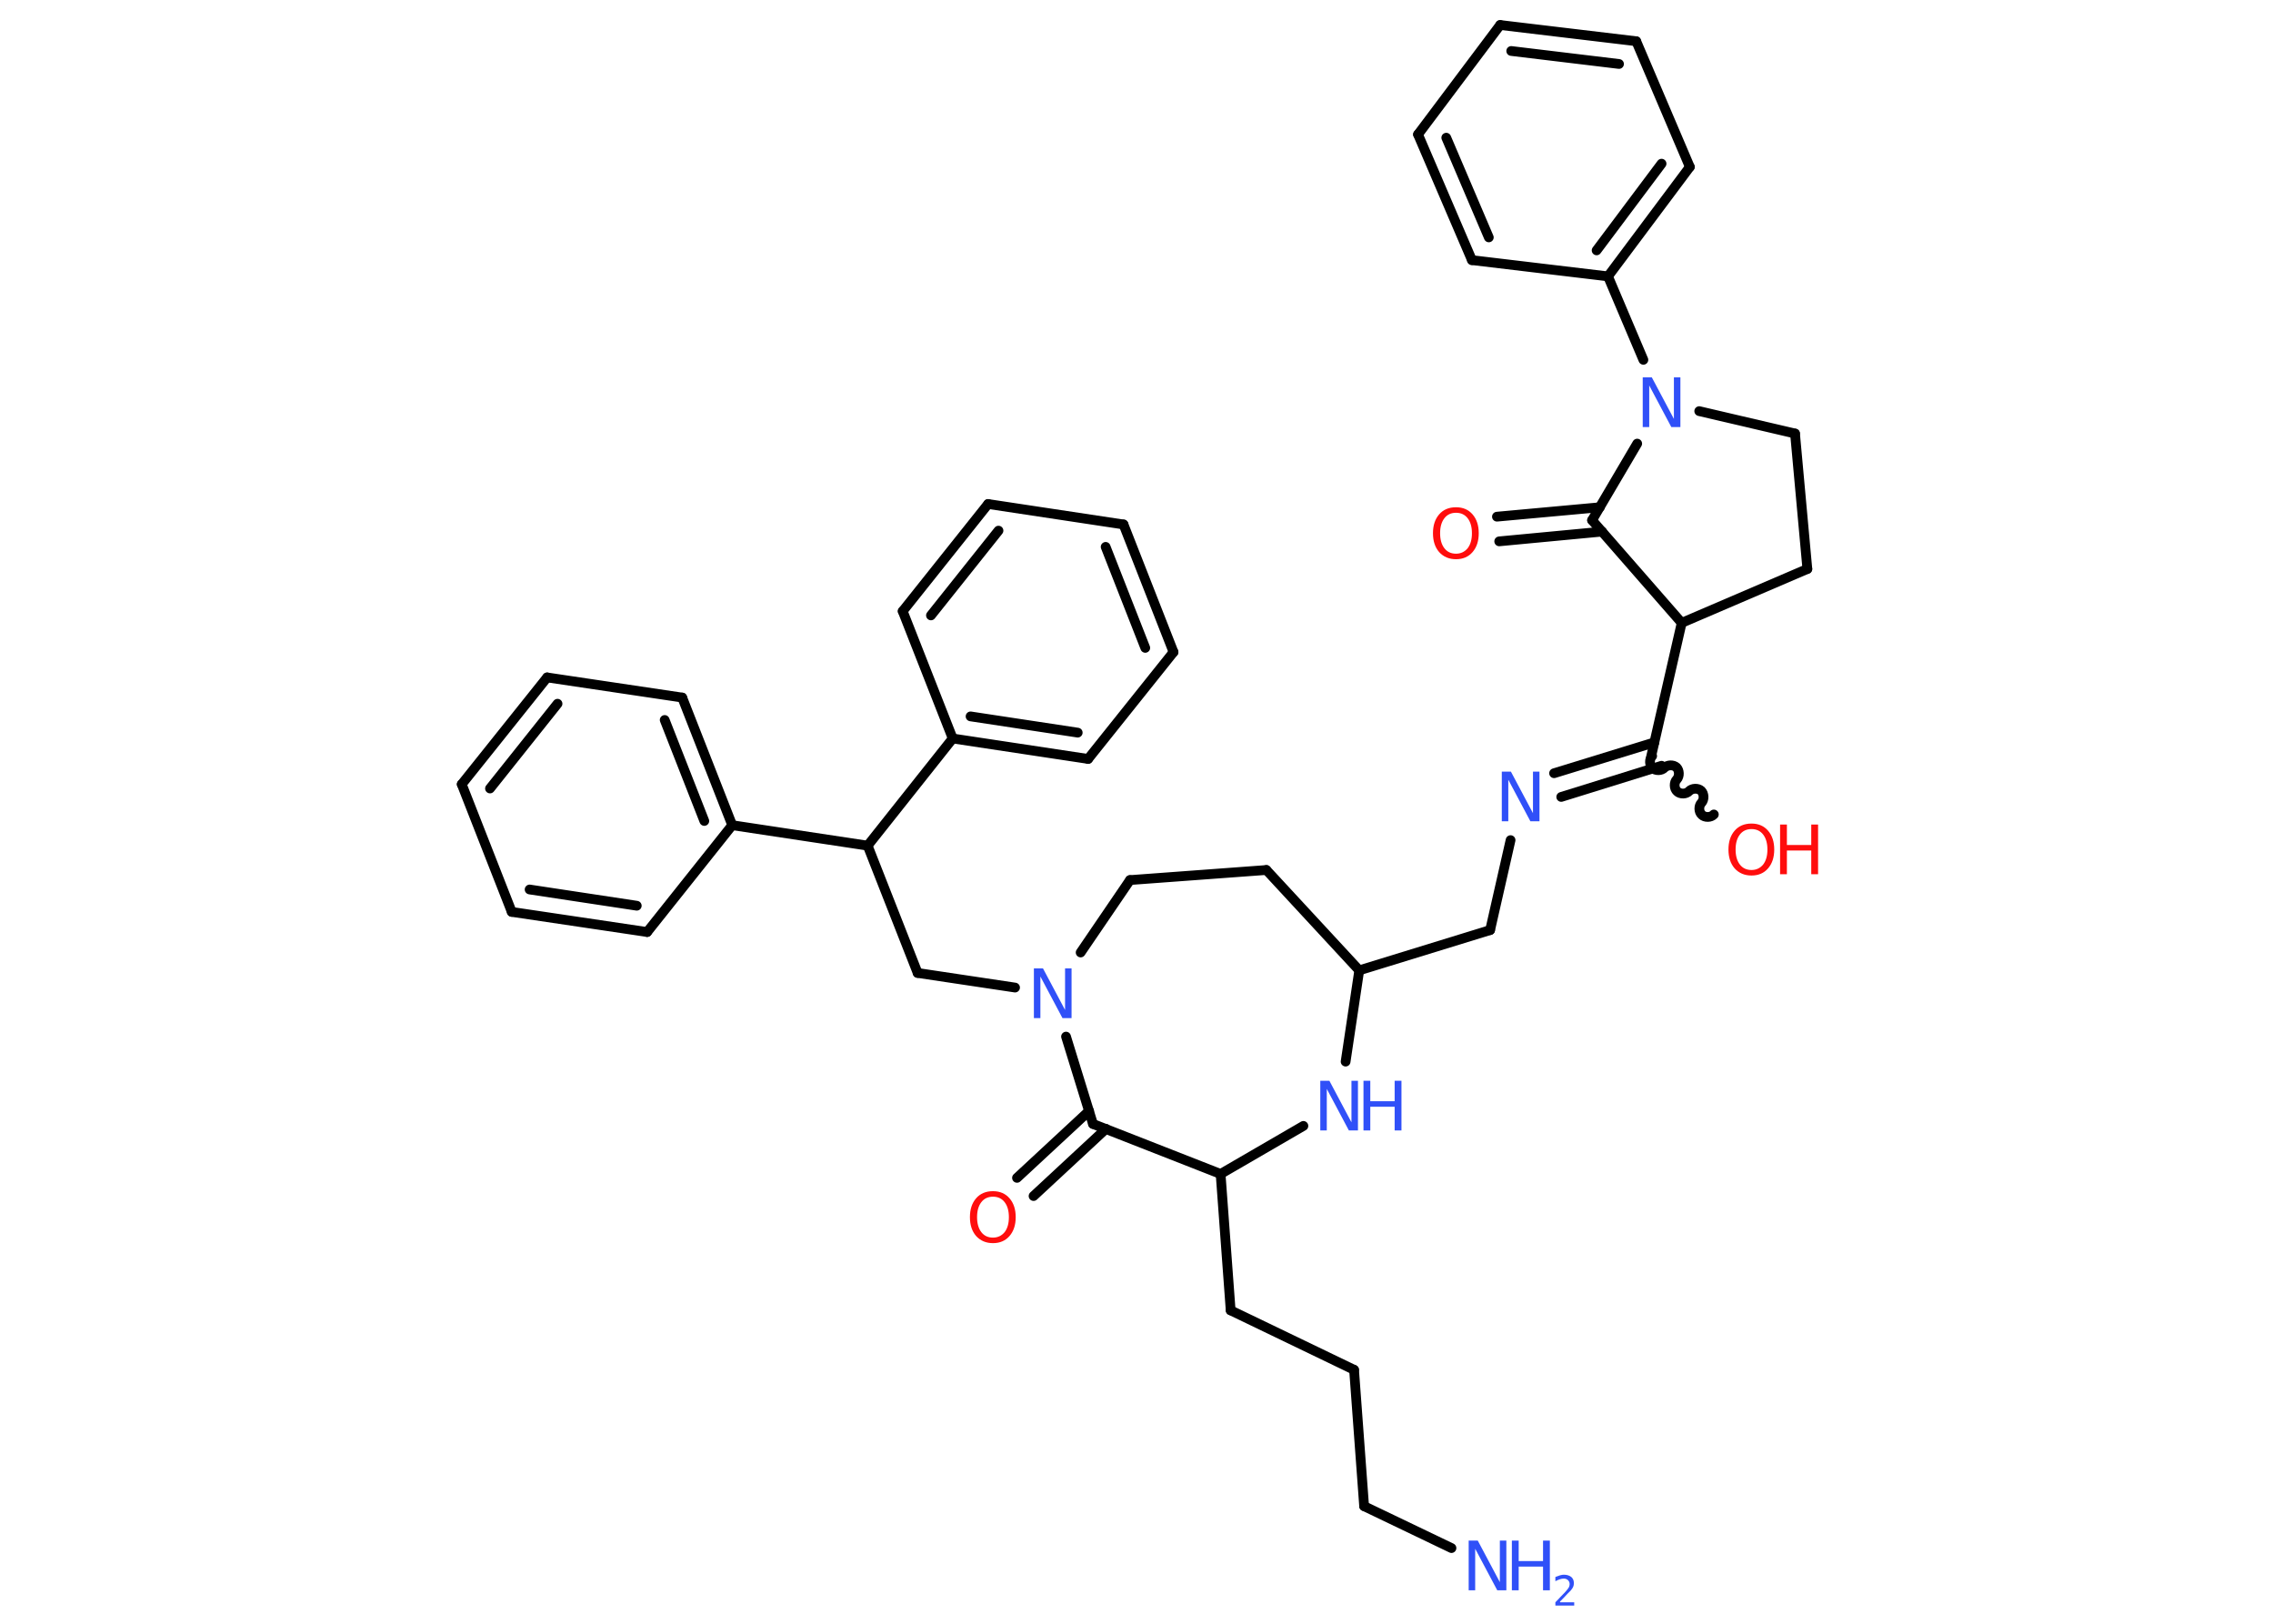 <?xml version='1.0' encoding='UTF-8'?>
<!DOCTYPE svg PUBLIC "-//W3C//DTD SVG 1.1//EN" "http://www.w3.org/Graphics/SVG/1.1/DTD/svg11.dtd">
<svg version='1.2' xmlns='http://www.w3.org/2000/svg' xmlns:xlink='http://www.w3.org/1999/xlink' width='70.0mm' height='50.0mm' viewBox='0 0 70.0 50.0'>
  <desc>Generated by the Chemistry Development Kit (http://github.com/cdk)</desc>
  <g stroke-linecap='round' stroke-linejoin='round' stroke='#000000' stroke-width='.3' fill='#3050F8'>
    <rect x='.0' y='.0' width='70.0' height='50.0' fill='#FFFFFF' stroke='none'/>
    <g id='mol1' class='mol'>
      <line id='mol1bnd1' class='bond' x1='44.7' y1='47.67' x2='42.01' y2='46.38'/>
      <line id='mol1bnd2' class='bond' x1='42.01' y1='46.38' x2='41.7' y2='42.18'/>
      <line id='mol1bnd3' class='bond' x1='41.7' y1='42.18' x2='37.9' y2='40.35'/>
      <line id='mol1bnd4' class='bond' x1='37.9' y1='40.35' x2='37.59' y2='36.15'/>
      <line id='mol1bnd5' class='bond' x1='37.59' y1='36.15' x2='40.14' y2='34.67'/>
      <line id='mol1bnd6' class='bond' x1='41.44' y1='32.69' x2='41.86' y2='29.88'/>
      <line id='mol1bnd7' class='bond' x1='41.86' y1='29.88' x2='45.89' y2='28.64'/>
      <line id='mol1bnd8' class='bond' x1='45.89' y1='28.64' x2='46.52' y2='25.87'/>
      <g id='mol1bnd9' class='bond'>
        <line x1='47.86' y1='23.81' x2='50.95' y2='22.86'/>
        <line x1='48.08' y1='24.54' x2='51.17' y2='23.58'/>
      </g>
      <path id='mol1bnd10' class='bond' d='M52.78 25.08c-.09 .1 -.28 .1 -.37 .01c-.1 -.09 -.1 -.28 -.01 -.37c.09 -.1 .08 -.28 -.01 -.37c-.1 -.09 -.28 -.08 -.37 .01c-.09 .1 -.28 .1 -.37 .01c-.1 -.09 -.1 -.28 -.01 -.37c.09 -.1 .08 -.28 -.01 -.37c-.1 -.09 -.28 -.08 -.37 .01c-.09 .1 -.28 .1 -.37 .01c-.1 -.09 -.1 -.28 -.01 -.37' fill='none' stroke='#000000' stroke-width='.3'/>
      <line id='mol1bnd11' class='bond' x1='50.85' y1='23.29' x2='51.79' y2='19.18'/>
      <line id='mol1bnd12' class='bond' x1='51.79' y1='19.18' x2='55.66' y2='17.52'/>
      <line id='mol1bnd13' class='bond' x1='55.66' y1='17.52' x2='55.28' y2='13.35'/>
      <line id='mol1bnd14' class='bond' x1='55.28' y1='13.35' x2='52.33' y2='12.66'/>
      <line id='mol1bnd15' class='bond' x1='50.61' y1='11.08' x2='49.52' y2='8.51'/>
      <g id='mol1bnd16' class='bond'>
        <line x1='49.52' y1='8.51' x2='52.04' y2='5.14'/>
        <line x1='49.17' y1='7.71' x2='51.17' y2='5.04'/>
      </g>
      <line id='mol1bnd17' class='bond' x1='52.04' y1='5.14' x2='50.39' y2='1.27'/>
      <g id='mol1bnd18' class='bond'>
        <line x1='50.39' y1='1.27' x2='46.2' y2='.77'/>
        <line x1='49.86' y1='1.97' x2='46.54' y2='1.57'/>
      </g>
      <line id='mol1bnd19' class='bond' x1='46.2' y1='.77' x2='43.67' y2='4.14'/>
      <g id='mol1bnd20' class='bond'>
        <line x1='43.67' y1='4.14' x2='45.33' y2='8.01'/>
        <line x1='44.54' y1='4.24' x2='45.85' y2='7.31'/>
      </g>
      <line id='mol1bnd21' class='bond' x1='49.52' y1='8.51' x2='45.33' y2='8.01'/>
      <line id='mol1bnd22' class='bond' x1='50.42' y1='13.66' x2='49.03' y2='16.02'/>
      <line id='mol1bnd23' class='bond' x1='51.79' y1='19.18' x2='49.03' y2='16.02'/>
      <g id='mol1bnd24' class='bond'>
        <line x1='49.34' y1='16.37' x2='46.17' y2='16.67'/>
        <line x1='49.27' y1='15.62' x2='46.1' y2='15.91'/>
      </g>
      <line id='mol1bnd25' class='bond' x1='41.86' y1='29.88' x2='39.0' y2='26.79'/>
      <line id='mol1bnd26' class='bond' x1='39.0' y1='26.79' x2='34.8' y2='27.1'/>
      <line id='mol1bnd27' class='bond' x1='34.8' y1='27.1' x2='33.28' y2='29.33'/>
      <line id='mol1bnd28' class='bond' x1='31.26' y1='30.41' x2='28.26' y2='29.96'/>
      <line id='mol1bnd29' class='bond' x1='28.26' y1='29.96' x2='26.72' y2='26.04'/>
      <line id='mol1bnd30' class='bond' x1='26.72' y1='26.04' x2='22.55' y2='25.41'/>
      <g id='mol1bnd31' class='bond'>
        <line x1='22.55' y1='25.41' x2='21.01' y2='21.48'/>
        <line x1='21.69' y1='25.28' x2='20.47' y2='22.17'/>
      </g>
      <line id='mol1bnd32' class='bond' x1='21.01' y1='21.48' x2='16.85' y2='20.86'/>
      <g id='mol1bnd33' class='bond'>
        <line x1='16.85' y1='20.86' x2='14.22' y2='24.15'/>
        <line x1='17.17' y1='21.67' x2='15.09' y2='24.28'/>
      </g>
      <line id='mol1bnd34' class='bond' x1='14.22' y1='24.15' x2='15.76' y2='28.08'/>
      <g id='mol1bnd35' class='bond'>
        <line x1='15.76' y1='28.08' x2='19.93' y2='28.7'/>
        <line x1='16.31' y1='27.39' x2='19.61' y2='27.89'/>
      </g>
      <line id='mol1bnd36' class='bond' x1='22.55' y1='25.41' x2='19.93' y2='28.7'/>
      <line id='mol1bnd37' class='bond' x1='26.72' y1='26.04' x2='29.34' y2='22.74'/>
      <g id='mol1bnd38' class='bond'>
        <line x1='29.34' y1='22.74' x2='33.51' y2='23.37'/>
        <line x1='29.89' y1='22.06' x2='33.19' y2='22.56'/>
      </g>
      <line id='mol1bnd39' class='bond' x1='33.51' y1='23.37' x2='36.14' y2='20.08'/>
      <g id='mol1bnd40' class='bond'>
        <line x1='36.14' y1='20.08' x2='34.6' y2='16.15'/>
        <line x1='35.27' y1='19.95' x2='34.05' y2='16.84'/>
      </g>
      <line id='mol1bnd41' class='bond' x1='34.6' y1='16.15' x2='30.43' y2='15.52'/>
      <g id='mol1bnd42' class='bond'>
        <line x1='30.43' y1='15.52' x2='27.8' y2='18.82'/>
        <line x1='30.75' y1='16.34' x2='28.67' y2='18.95'/>
      </g>
      <line id='mol1bnd43' class='bond' x1='29.34' y1='22.74' x2='27.8' y2='18.82'/>
      <line id='mol1bnd44' class='bond' x1='32.83' y1='31.92' x2='33.66' y2='34.61'/>
      <line id='mol1bnd45' class='bond' x1='37.59' y1='36.15' x2='33.66' y2='34.61'/>
      <g id='mol1bnd46' class='bond'>
        <line x1='34.06' y1='34.76' x2='31.83' y2='36.83'/>
        <line x1='33.54' y1='34.21' x2='31.32' y2='36.27'/>
      </g>
      <g id='mol1atm1' class='atom'>
        <path d='M45.23 47.44h.28l.68 1.28v-1.28h.2v1.53h-.28l-.68 -1.28v1.28h-.2v-1.53z' stroke='none'/>
        <path d='M46.56 47.44h.21v.63h.75v-.63h.21v1.53h-.21v-.73h-.75v.73h-.21v-1.53z' stroke='none'/>
        <path d='M48.05 49.34h.43v.1h-.58v-.1q.07 -.07 .19 -.2q.12 -.12 .15 -.16q.06 -.07 .08 -.11q.02 -.05 .02 -.09q.0 -.07 -.05 -.12q-.05 -.05 -.13 -.05q-.06 .0 -.12 .02q-.06 .02 -.14 .06v-.13q.08 -.03 .14 -.05q.07 -.02 .12 -.02q.14 .0 .23 .07q.08 .07 .08 .19q.0 .06 -.02 .11q-.02 .05 -.08 .12q-.02 .02 -.1 .1q-.08 .09 -.23 .24z' stroke='none'/>
      </g>
      <g id='mol1atm6' class='atom'>
        <path d='M40.66 33.28h.28l.68 1.28v-1.28h.2v1.53h-.28l-.68 -1.28v1.28h-.2v-1.53z' stroke='none'/>
        <path d='M41.99 33.28h.21v.63h.75v-.63h.21v1.53h-.21v-.73h-.75v.73h-.21v-1.53z' stroke='none'/>
      </g>
      <path id='mol1atm9' class='atom' d='M46.25 23.76h.28l.68 1.28v-1.28h.2v1.53h-.28l-.68 -1.28v1.28h-.2v-1.53z' stroke='none'/>
      <g id='mol1atm11' class='atom'>
        <path d='M53.94 25.53q-.23 .0 -.36 .17q-.13 .17 -.13 .46q.0 .29 .13 .46q.13 .17 .36 .17q.22 .0 .36 -.17q.13 -.17 .13 -.46q.0 -.29 -.13 -.46q-.13 -.17 -.36 -.17zM53.94 25.36q.32 .0 .51 .22q.19 .22 .19 .58q.0 .36 -.19 .58q-.19 .22 -.51 .22q-.32 .0 -.52 -.22q-.19 -.22 -.19 -.58q.0 -.36 .19 -.58q.19 -.22 .52 -.22z' stroke='none' fill='#FF0D0D'/>
        <path d='M54.82 25.39h.21v.63h.75v-.63h.21v1.53h-.21v-.73h-.75v.73h-.21v-1.53z' stroke='none' fill='#FF0D0D'/>
      </g>
      <path id='mol1atm15' class='atom' d='M50.59 11.62h.28l.68 1.28v-1.28h.2v1.53h-.28l-.68 -1.28v1.28h-.2v-1.53z' stroke='none'/>
      <path id='mol1atm23' class='atom' d='M44.84 15.79q-.23 .0 -.36 .17q-.13 .17 -.13 .46q.0 .29 .13 .46q.13 .17 .36 .17q.22 .0 .36 -.17q.13 -.17 .13 -.46q.0 -.29 -.13 -.46q-.13 -.17 -.36 -.17zM44.84 15.62q.32 .0 .51 .22q.19 .22 .19 .58q.0 .36 -.19 .58q-.19 .22 -.51 .22q-.32 .0 -.52 -.22q-.19 -.22 -.19 -.58q.0 -.36 .19 -.58q.19 -.22 .52 -.22z' stroke='none' fill='#FF0D0D'/>
      <path id='mol1atm26' class='atom' d='M31.84 29.82h.28l.68 1.28v-1.28h.2v1.53h-.28l-.68 -1.28v1.28h-.2v-1.53z' stroke='none'/>
      <path id='mol1atm42' class='atom' d='M30.58 36.85q-.23 .0 -.36 .17q-.13 .17 -.13 .46q.0 .29 .13 .46q.13 .17 .36 .17q.22 .0 .36 -.17q.13 -.17 .13 -.46q.0 -.29 -.13 -.46q-.13 -.17 -.36 -.17zM30.58 36.68q.32 .0 .51 .22q.19 .22 .19 .58q.0 .36 -.19 .58q-.19 .22 -.51 .22q-.32 .0 -.52 -.22q-.19 -.22 -.19 -.58q.0 -.36 .19 -.58q.19 -.22 .52 -.22z' stroke='none' fill='#FF0D0D'/>
    </g>
  </g>
</svg>
